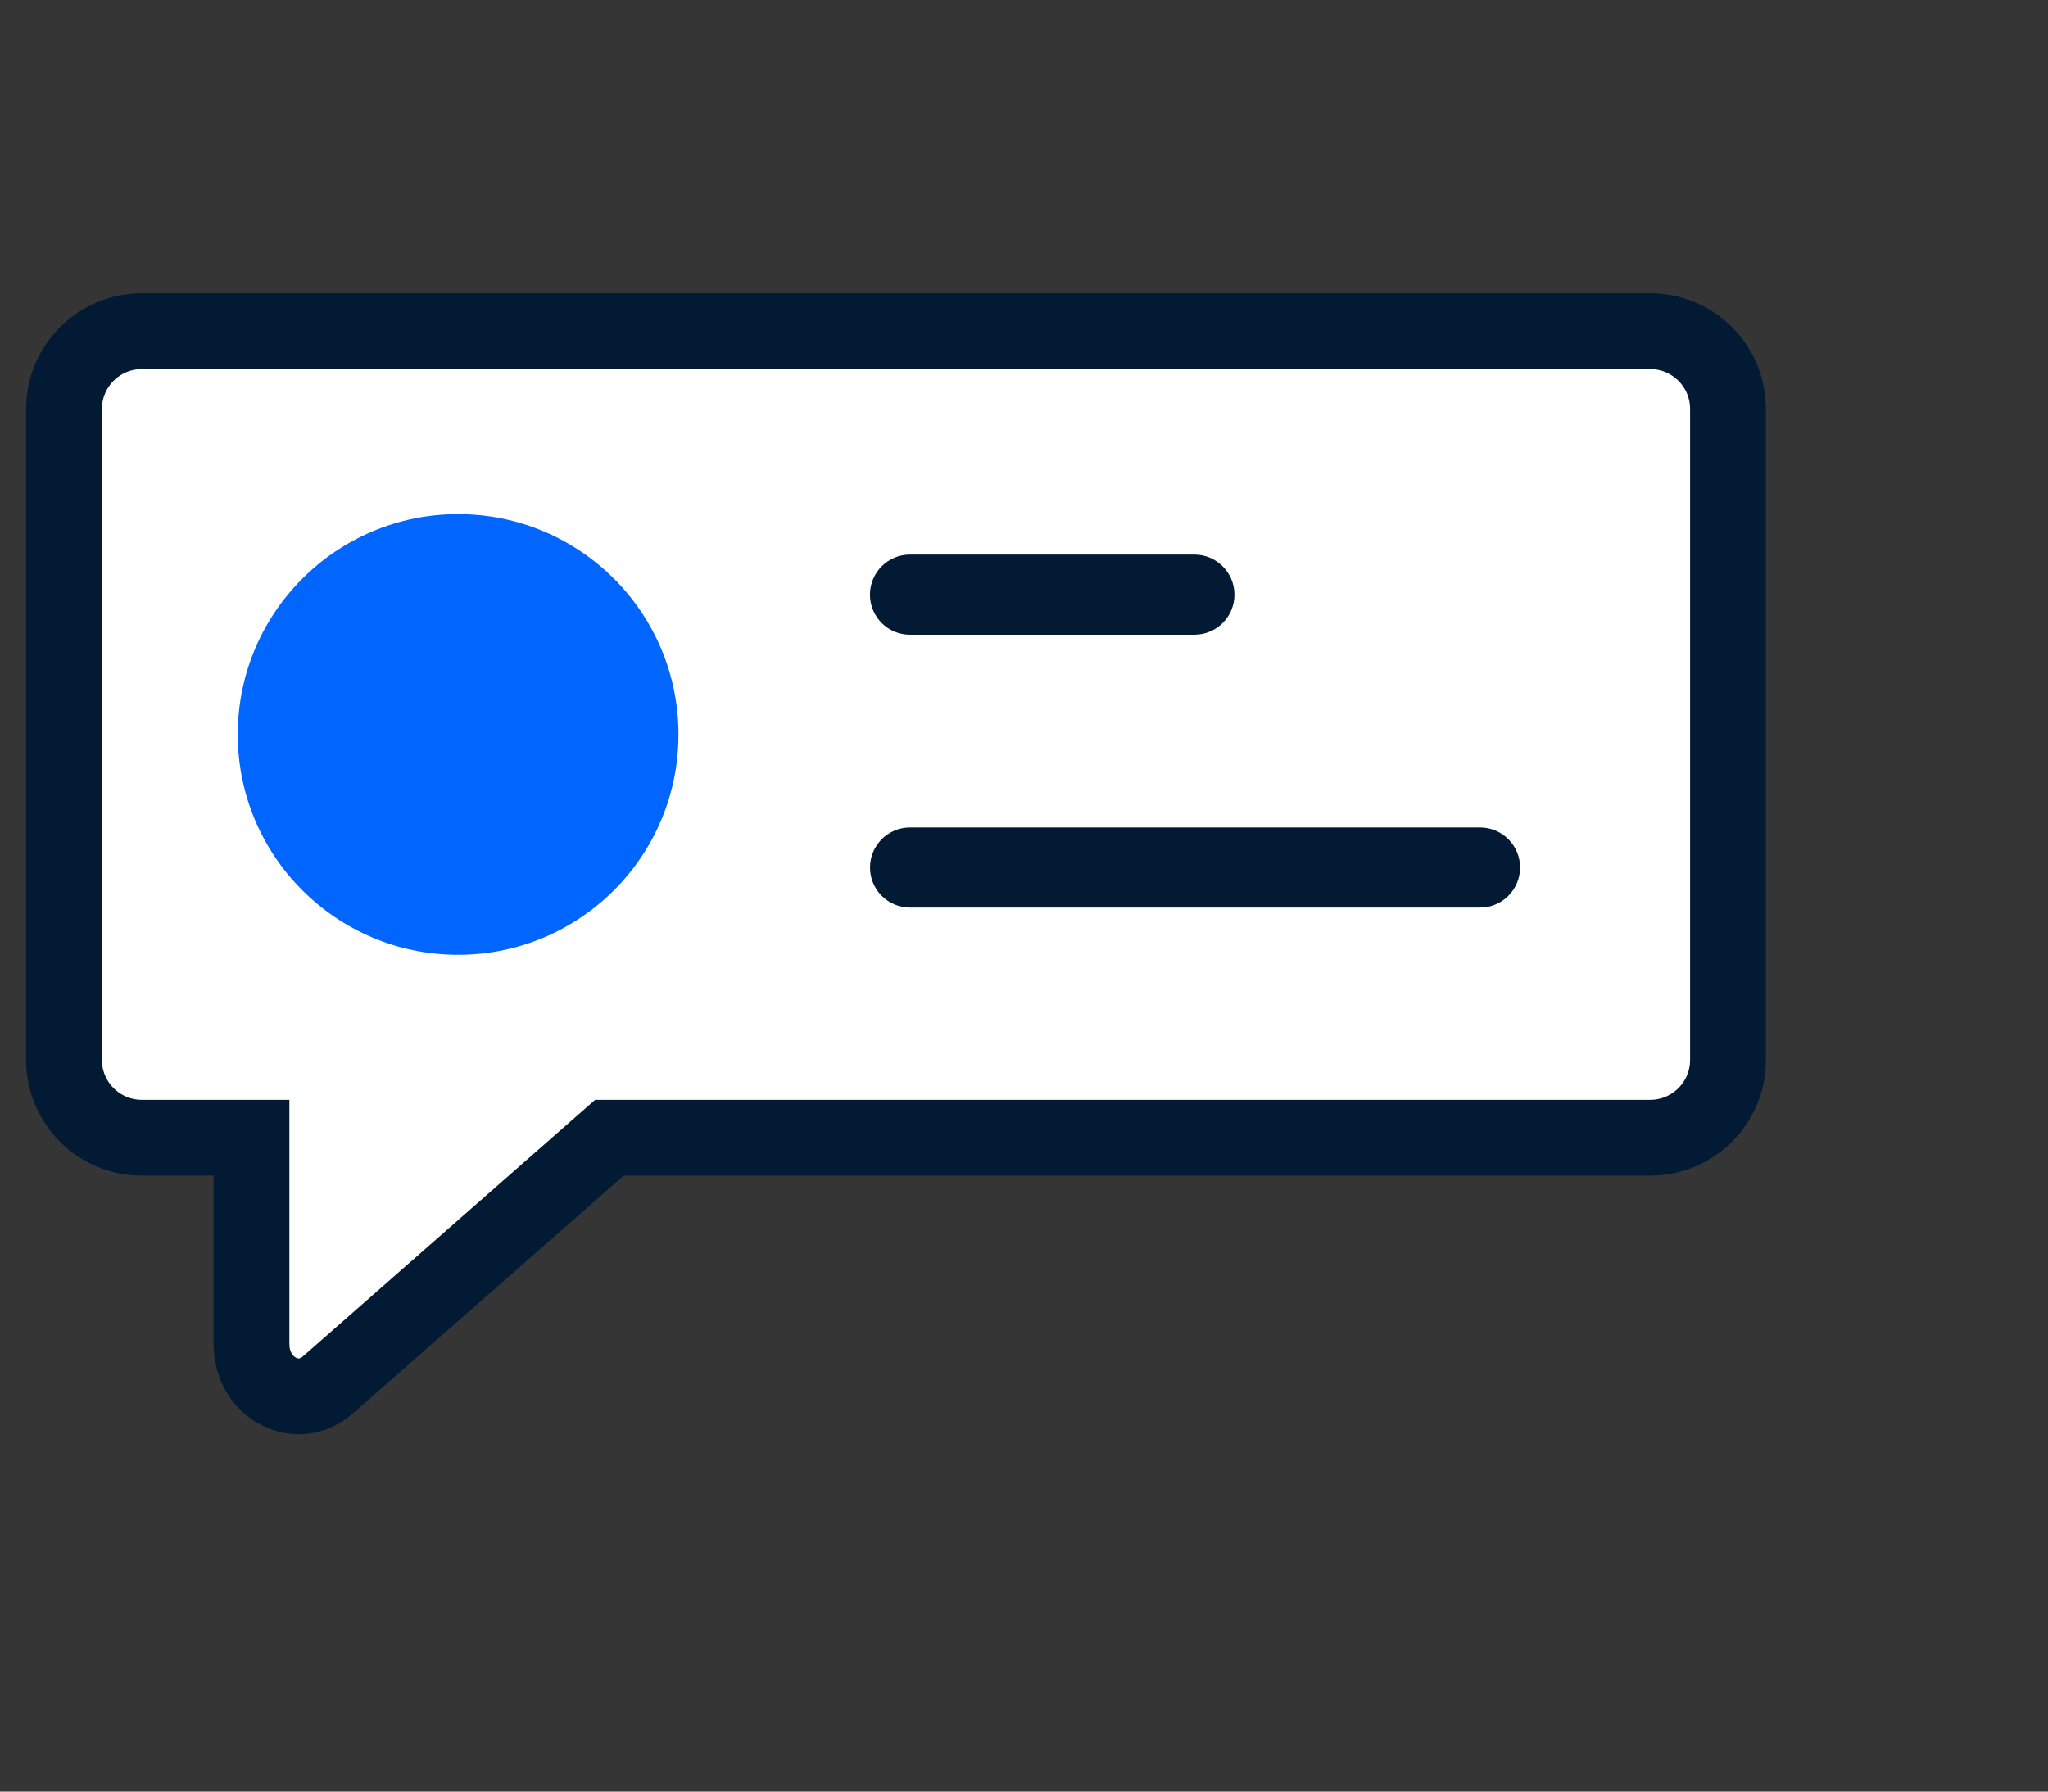 <svg width="32" height="28" viewBox="0 0 32 28" fill="none" xmlns="http://www.w3.org/2000/svg">
<rect x="0" y="0" width="32" height="28" fill="#333333" stroke="none"/>
<rect width="32" height="28" fill="white" fill-opacity="0.01"/>
<path d="M25.784 5.176C26.455 5.176 27 5.72 27 6.392V16.566C27 17.236 26.455 17.781 25.784 17.781L9.522 17.781L5.122 21.645C4.656 22.055 3.975 21.713 3.932 21.074L3.929 21.009L3.929 17.781L2.215 17.781C1.545 17.781 1 17.236 1 16.566V6.392C1 5.72 1.545 5.176 2.215 5.176H25.784Z" fill="white" stroke="#031A34" stroke-width="1.185"/>
<path d="M10.601 11.479C10.601 9.577 9.06 8.035 7.158 8.035C5.257 8.035 3.715 9.577 3.715 11.479C3.715 13.38 5.257 14.922 7.158 14.922C9.06 14.922 10.601 13.38 10.601 11.479Z" fill="#0066FF"/>
<path d="M13.594 13.558C13.594 13.904 13.874 14.184 14.22 14.184H23.125C23.471 14.184 23.751 13.904 23.751 13.558V13.558C23.751 13.212 23.471 12.932 23.125 12.932H14.22C13.874 12.932 13.594 13.212 13.594 13.558V13.558Z" fill="#031A34"/>
<path d="M13.593 9.294C13.593 9.64 13.873 9.92 14.219 9.92H18.661C19.007 9.92 19.288 9.64 19.288 9.294V9.294C19.288 8.948 19.007 8.667 18.661 8.667H14.219C13.873 8.667 13.593 8.948 13.593 9.294V9.294Z" fill="#031A34"/>
</svg>
